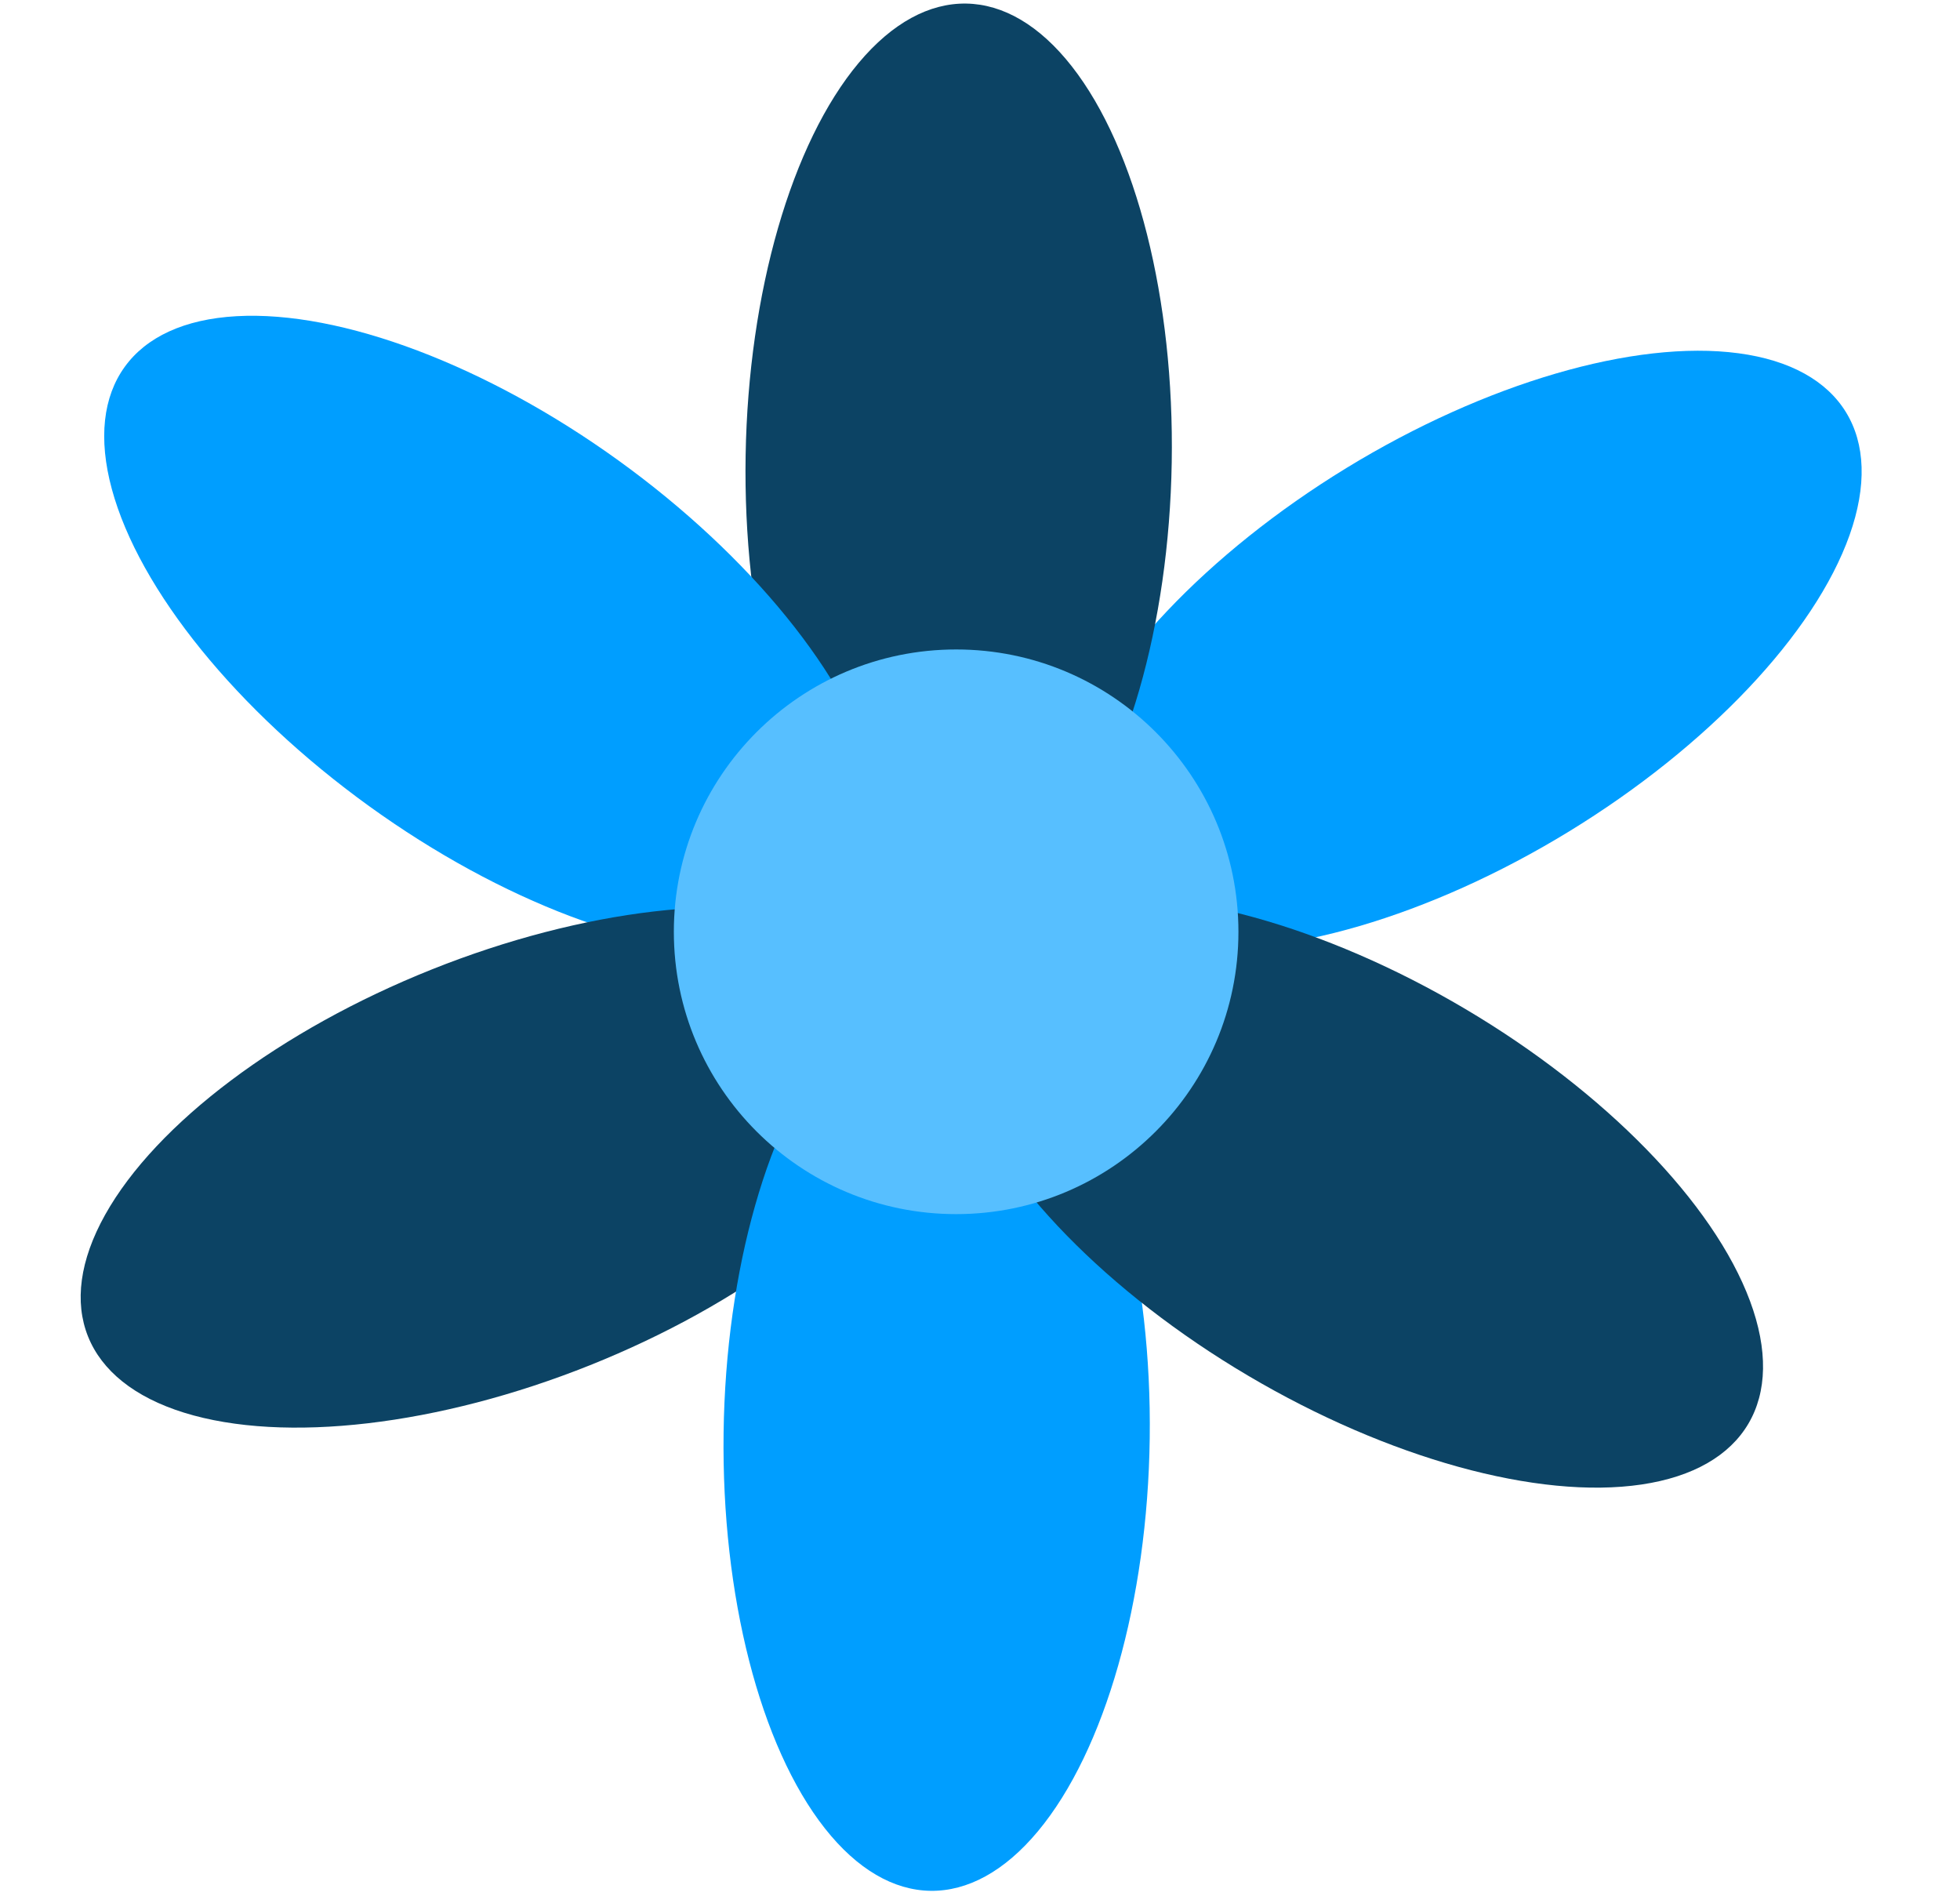 <svg width="671" height="649" viewBox="0 0 671 649" fill="none" xmlns="http://www.w3.org/2000/svg">
    <ellipse cx="498.995" cy="222.432" rx="72.948" ry="155.872" transform="rotate(58.569 498.995 222.432)"
        fill="#009EFF" />
    <ellipse cx="328.2" cy="157.074" rx="72.948" ry="155.872" transform="rotate(0.962 328.2 157.074)"
        fill="#0C4364" />
    <ellipse cx="169.084" cy="216.805" rx="72.948" ry="155.872" transform="rotate(-54.182 169.084 216.805)"
        fill="#009EFF" />
    <ellipse cx="174.864" cy="399.587" rx="72.948" ry="155.872" transform="rotate(-111.79 174.864 399.587)"
        fill="#0C4364" />
    <ellipse cx="320.662" cy="491.361" rx="72.948" ry="155.872" transform="rotate(-179.24 320.662 491.361)"
        fill="#009EFF" />
    <ellipse cx="464.344" cy="408.057" rx="72.948" ry="155.872" transform="rotate(120.582 464.344 408.057)"
        fill="#0C4364" />
    <circle cx="327.331" cy="318.948" r="96.641" fill="#57BFFF" />
</svg>